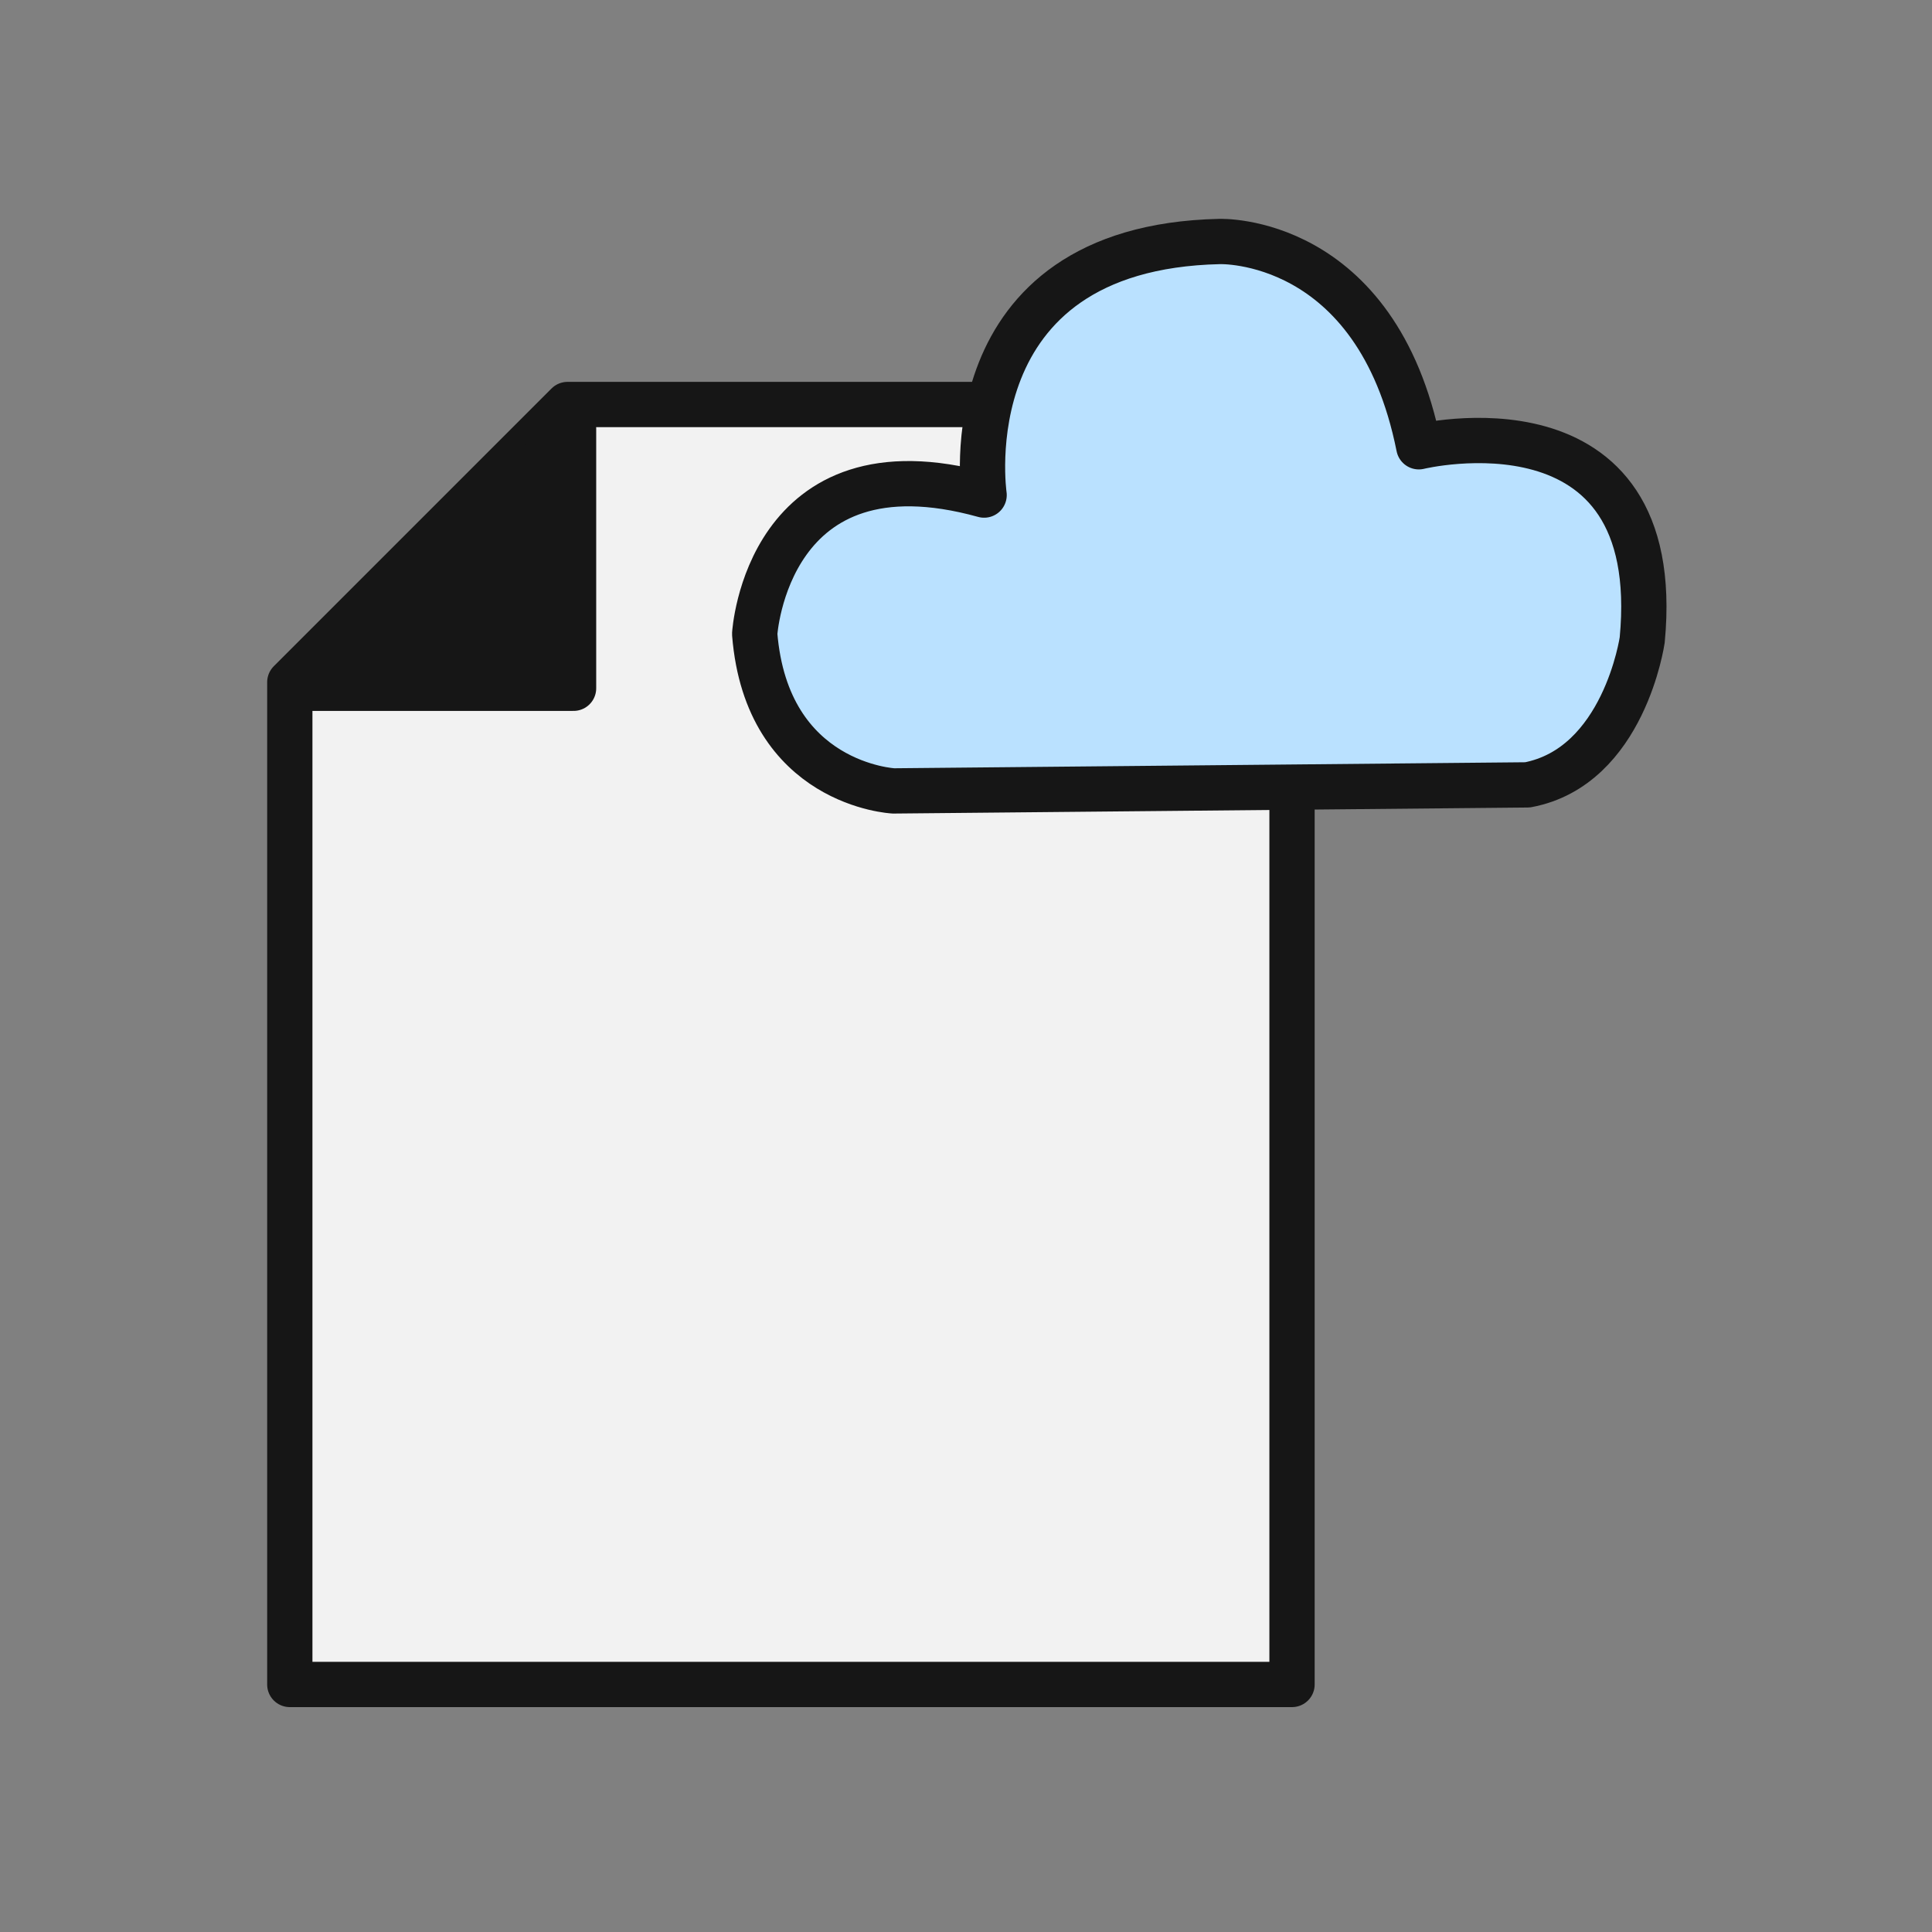 <?xml version="1.0" encoding="utf-8"?>
<!-- Generator: Adobe Illustrator 22.0.1, SVG Export Plug-In . SVG Version: 6.00 Build 0)  -->
<svg version="1.1" id="Layer_1" xmlns="http://www.w3.org/2000/svg" xmlns:xlink="http://www.w3.org/1999/xlink" x="0px" y="0px"
	 width="32px" height="32px" viewBox="0 0 32 32" style="enable-background:new 0 0 32 32;" xml:space="preserve">
<rect x="0" y="0" width="32" height="32" fill="#808080" stroke="none"/>
<style type="text/css">
	.st0{fill:#F2F2F2;stroke:#161616;stroke-width:0.75;stroke-linecap:round;stroke-linejoin:round;stroke-miterlimit:10;}
	.st1{fill:#161616;stroke:#161616;stroke-width:0.75;stroke-linecap:round;stroke-linejoin:round;stroke-miterlimit:10;}
	.st2{fill:#BAE1FF;stroke:#161616;stroke-width:0.75;stroke-linecap:round;stroke-linejoin:round;stroke-miterlimit:10;}
</style>
<g>
	<polygon class="st0" points="10,27.9 4.8,27.9 4.8,11.3 9.4,6.7 21.4,6.7 21.4,27.9 16.2,27.9 	"/>
	<polygon class="st1" points="5.1,11.4 9.5,11.4 9.5,7.1 	"/>
	<path class="st2" d="M16.3,8.2c0,0-0.6-4.1,3.9-4.2c0,0,2.6-0.1,3.3,3.4c0,0,4.1-1,3.7,3.2c0,0-0.3,2.1-1.9,2.4l-10.5,0.1
		c0,0-2.1-0.1-2.3-2.6C12.5,10.5,12.7,7.2,16.3,8.2z"/>
</g>
</svg>
